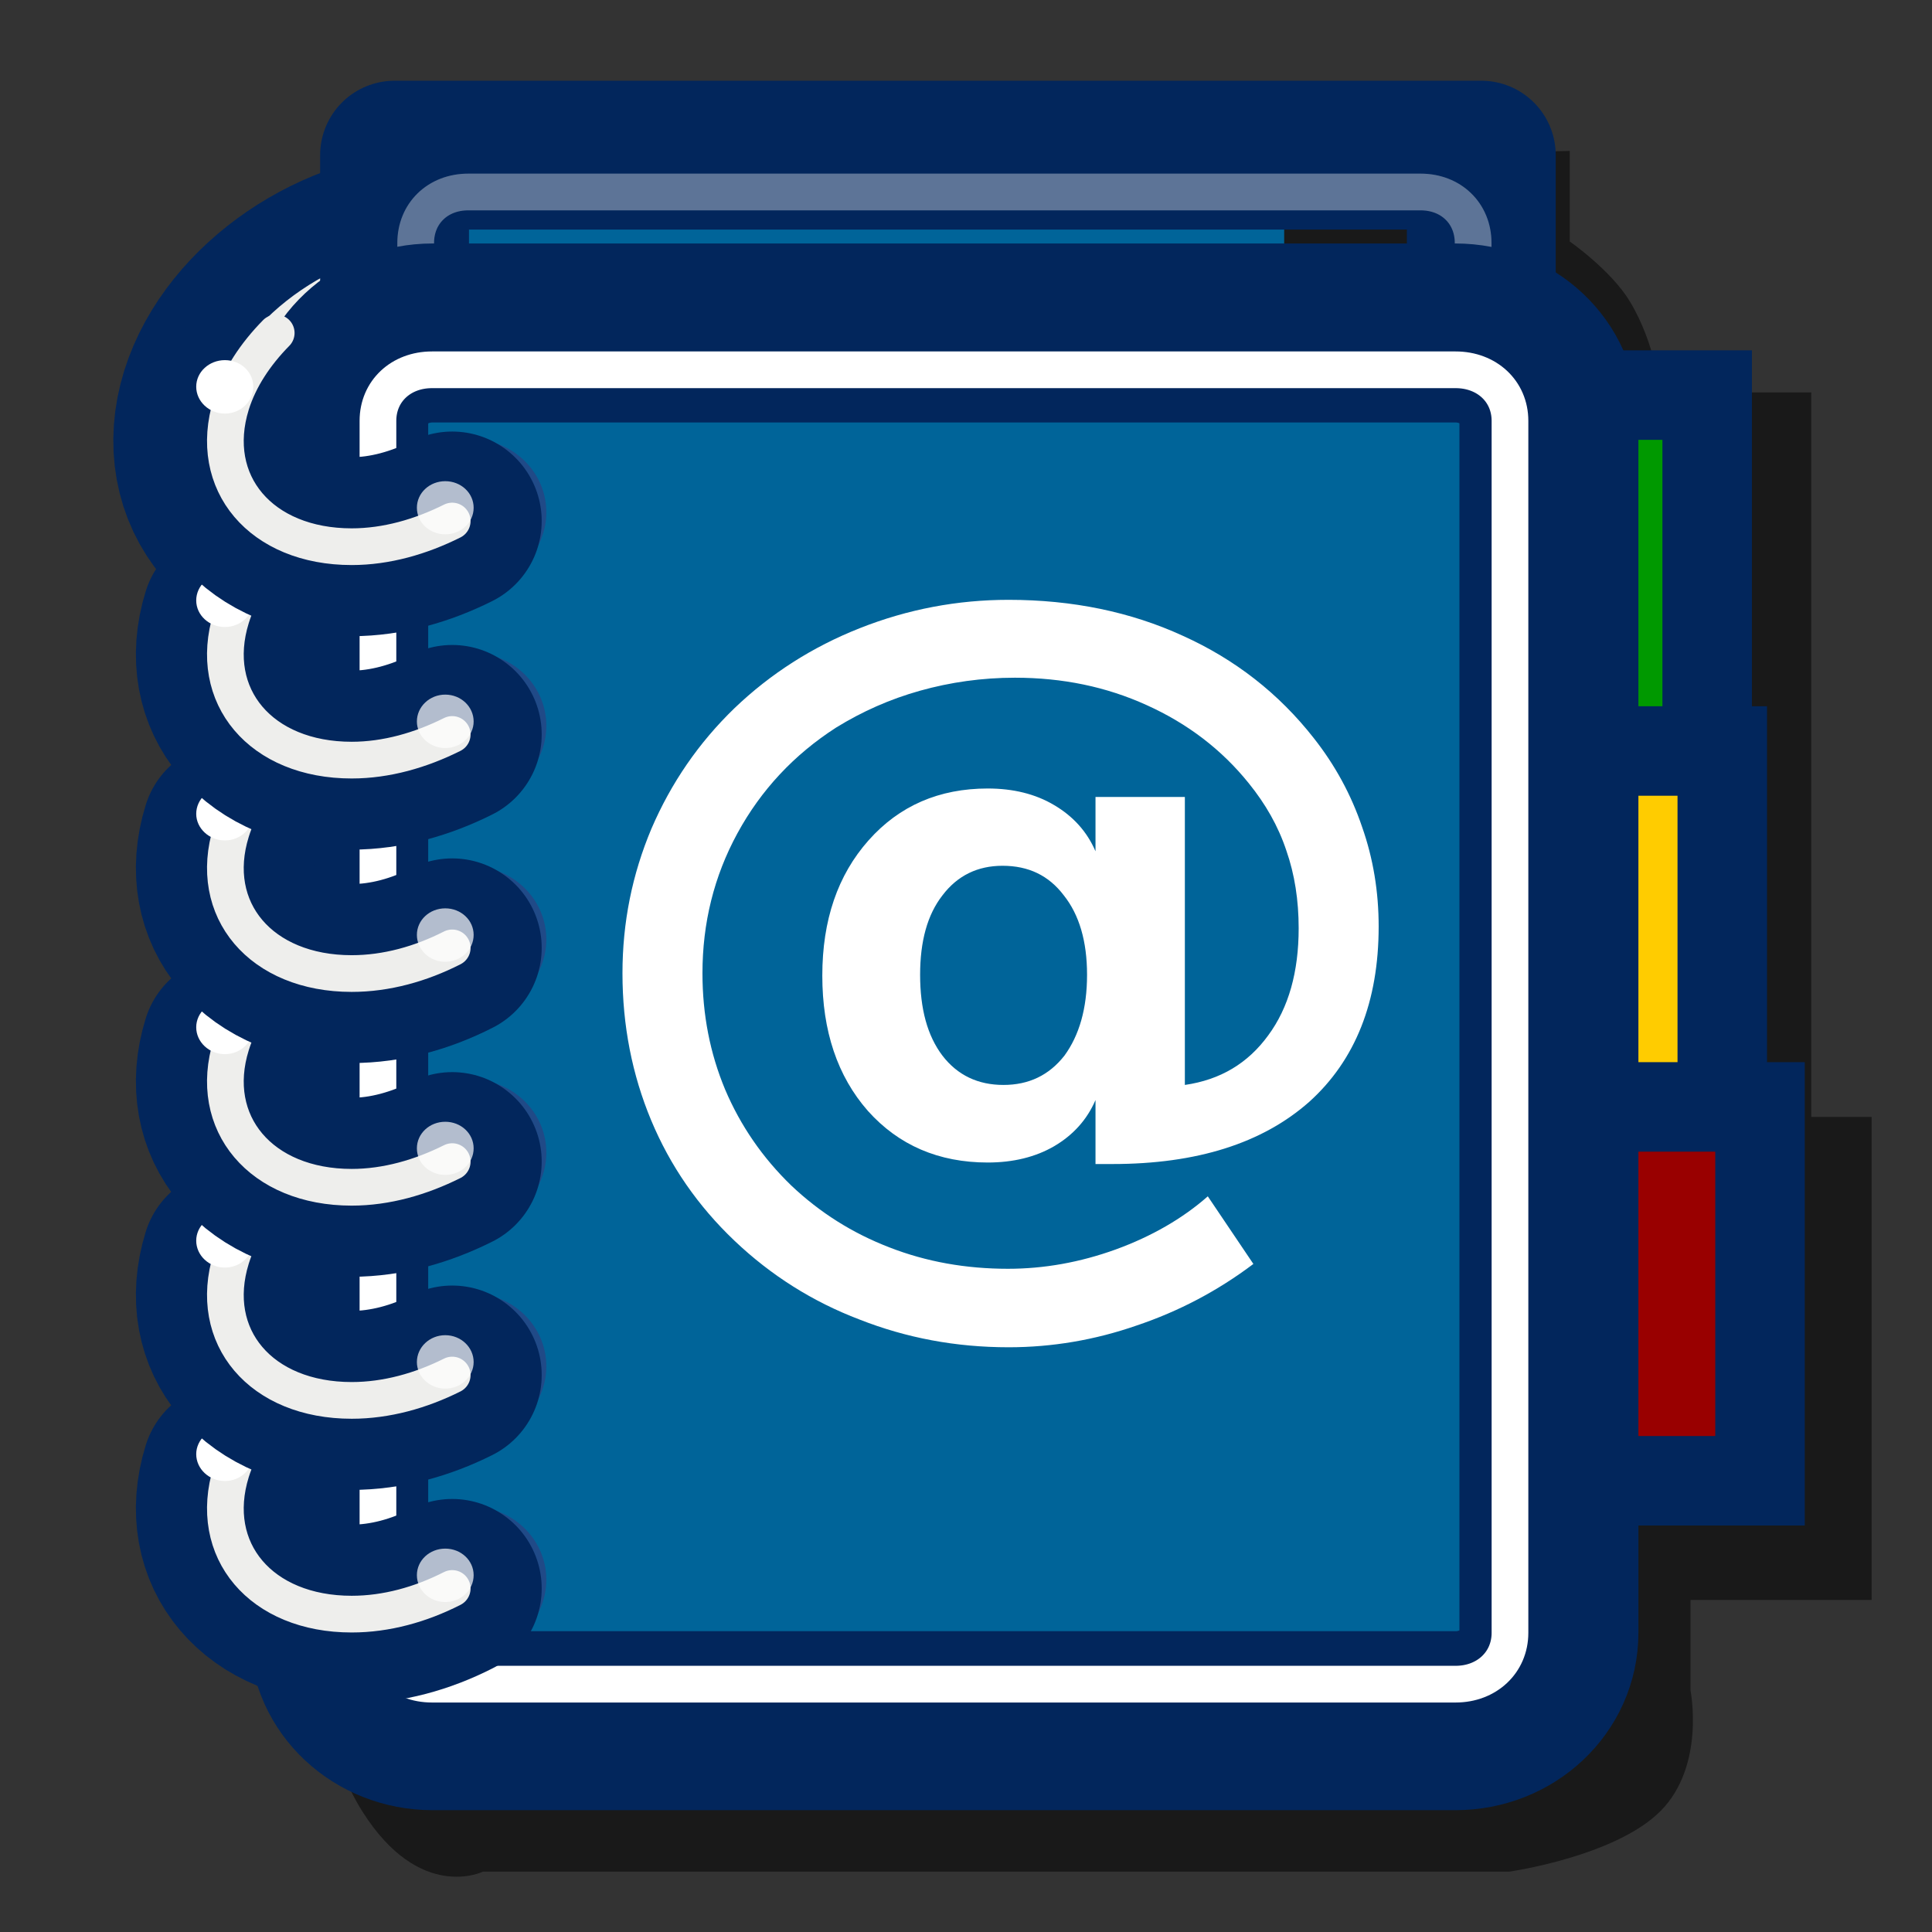 <?xml version="1.0" encoding="UTF-8" standalone="yes"?>
<svg version="1.1" width="64" height="64" color-interpolation="linearRGB"
     xmlns:svg="http://www.w3.org/2000/svg" xmlns="http://www.w3.org/2000/svg">
 <rect width="100%" height="100%" fill="#333333" stroke="none"/>
 <g>
  <path style="fill:#000000; fill-opacity:0.518"
        d="M16 62H50C50 62 53.5 61.5 55 60C56.5 58.5 56 56 56 56V53H62V37H60V13H55C55 13 54.84 11.4 54 10C53.38 8.96 52 8 52 8V5L10 6L11 53C11 53 10.08 56.96 12 60C13.91 63.03 16 62 16 62z"
  />
  <radialGradient id="gradient0" gradientUnits="userSpaceOnUse" cx="0" cy="0" r="64" gradientTransform="matrix(0.083,0,0,0.134,27.906,117.985)">
   <stop offset="0" stop-color="#d3d7cf"/>
   <stop offset="1" stop-color="#888a85"/>
  </radialGradient>
  <path style="fill:none; stroke:url(#gradient0); stroke-width:3.649; stroke-linecap:round"
        d="M18.55 48.76C17.74 51.36 14.65 53.48 11.64 53.48C8.64 53.48 6.85 51.36 7.65 48.76C8.46 46.16 11.56 44.04 14.56 44.04C17.57 44.04 19.35 46.16 18.55 48.76z"
  />
  <path style="fill:none; stroke:#eeeeec; stroke-width:1.09; stroke-linecap:round"
        d="M18.55 48.76C17.74 51.37 14.65 53.48 11.64 53.48C8.63 53.48 6.85 51.37 7.65 48.76C8.46 46.15 11.56 44.04 14.56 44.04C17.57 44.04 19.35 46.15 18.55 48.76z"
  />
  <radialGradient id="gradient1" gradientUnits="userSpaceOnUse" cx="0" cy="0" r="64" gradientTransform="matrix(0.083,0,0,0.134,27.906,99.306)">
   <stop offset="0" stop-color="#d3d7cf"/>
   <stop offset="1" stop-color="#888a85"/>
  </radialGradient>
  <path style="fill:none; stroke:url(#gradient1); stroke-width:3.649; stroke-linecap:round"
        d="M18.55 41.69C17.74 44.3 14.65 46.41 11.64 46.41C8.64 46.41 6.85 44.3 7.65 41.69C8.46 39.08 11.56 36.96 14.56 36.96C17.57 36.96 19.35 39.08 18.55 41.69z"
  />
  <path style="fill:none; stroke:#eeeeec; stroke-width:1.09; stroke-linecap:round"
        d="M18.55 41.69C17.74 44.3 14.65 46.41 11.64 46.41C8.63 46.41 6.85 44.3 7.65 41.69C8.46 39.08 11.56 36.96 14.56 36.96C17.57 36.96 19.35 39.08 18.55 41.69z"
  />
  <radialGradient id="gradient2" gradientUnits="userSpaceOnUse" cx="0" cy="0" r="64" gradientTransform="matrix(0.083,0,0,0.134,27.906,80.627)">
   <stop offset="0" stop-color="#d3d7cf"/>
   <stop offset="1" stop-color="#888a85"/>
  </radialGradient>
  <path style="fill:none; stroke:url(#gradient2); stroke-width:3.649; stroke-linecap:round"
        d="M18.55 34.61C17.74 37.22 14.65 39.34 11.64 39.34C8.64 39.34 6.85 37.22 7.65 34.61C8.46 32.01 11.56 29.89 14.56 29.89C17.57 29.89 19.35 32.01 18.55 34.61z"
  />
  <path style="fill:none; stroke:#eeeeec; stroke-width:1.09; stroke-linecap:round"
        d="M18.55 34.61C17.74 37.22 14.65 39.34 11.64 39.34C8.63 39.34 6.85 37.22 7.65 34.61C8.46 32.01 11.56 29.89 14.56 29.89C17.57 29.89 19.35 32.01 18.55 34.61z"
  />
  <radialGradient id="gradient3" gradientUnits="userSpaceOnUse" cx="0" cy="0" r="64" gradientTransform="matrix(0.083,0,0,0.134,27.906,61.949)">
   <stop offset="0" stop-color="#d3d7cf"/>
   <stop offset="1" stop-color="#888a85"/>
  </radialGradient>
  <path style="fill:none; stroke:url(#gradient3); stroke-width:3.649; stroke-linecap:round"
        d="M18.55 27.55C17.74 30.15 14.65 32.26 11.64 32.26C8.64 32.26 6.85 30.15 7.65 27.55C8.46 24.94 11.56 22.82 14.56 22.82C17.57 22.82 19.35 24.94 18.55 27.55z"
  />
  <path style="fill:none; stroke:#eeeeec; stroke-width:1.09; stroke-linecap:round"
        d="M18.55 27.55C17.74 30.15 14.65 32.26 11.64 32.26C8.63 32.26 6.85 30.15 7.65 27.55C8.46 24.94 11.56 22.82 14.56 22.82C17.57 22.82 19.35 24.94 18.55 27.55z"
  />
  <radialGradient id="gradient4" gradientUnits="userSpaceOnUse" cx="0" cy="0" r="64" gradientTransform="matrix(0.083,0,0,0.134,27.906,43.27)">
   <stop offset="0" stop-color="#d3d7cf"/>
   <stop offset="1" stop-color="#888a85"/>
  </radialGradient>
  <path style="fill:none; stroke:url(#gradient4); stroke-width:3.649; stroke-linecap:round"
        d="M18.55 20.47C17.74 23.08 14.65 25.19 11.64 25.19C8.64 25.19 6.85 23.08 7.65 20.47C8.46 17.86 11.56 15.75 14.56 15.75C17.57 15.75 19.35 17.86 18.55 20.47z"
  />
  <path style="fill:none; stroke:#eeeeec; stroke-width:1.09; stroke-linecap:round"
        d="M18.55 20.47C17.74 23.08 14.65 25.19 11.64 25.19C8.63 25.19 6.85 23.08 7.65 20.47C8.46 17.86 11.56 15.75 14.56 15.75C17.57 15.75 19.35 17.86 18.55 20.47z"
  />
  <path style="fill:none; stroke:#02265c; stroke-width:7.412; stroke-linecap:round"
        d="M18.55 13.39C17.74 16 14.65 18.12 11.64 18.12C8.64 18.12 6.85 16 7.65 13.39C8.46 10.79 11.56 8.68 14.56 8.68C17.57 8.68 19.35 10.79 18.55 13.39z"
  />
  <path style="fill:none; stroke:#eeeeec; stroke-width:1.09; stroke-linecap:round"
        d="M18.55 13.39C17.74 16 14.65 18.12 11.64 18.12C8.63 18.12 6.85 16 7.65 13.39C8.46 10.79 11.56 8.68 14.56 8.68C17.57 8.68 19.35 10.79 18.55 13.39z"
  />
  <path style="fill:#006499"
        d="M12.47 5.14H42.54V42.86H12.47V5.14z"
  />
  <path style="fill:none; stroke:#02265c; stroke-width:4.931; stroke-linecap:round; stroke-linejoin:round"
        d="M13.07 5.14H49.07V42.86H13.07V5.14z"
  />
  <path style="fill:none; stroke:#ffffff; stroke-opacity:0.2; stroke-width:1.216; stroke-linecap:round"
        d="M15.51 6.36C14.5 6.36 13.77 7.07 13.77 8.05V49.38C13.77 50.36 14.5 51.08 15.51 51.08H47.06C48.07 51.08 48.8 50.36 48.8 49.38V8.05C48.8 7.07 48.07 6.36 47.06 6.36H15.51z"
  />
  <path style="fill:#d3d7cf"
        d="M15.61 8.09H47.15L48.18 8.91V34.02H15.61V8.09z"
  />
  <path style="fill:#cccccc"
        d="M15.61 8.09H47.75C49.07 9.3 47.14 10.46 45.24 10.44H13.88C15.76 10.44 16.88 8.67 15.61 8.09z"
  />
  <path style="fill:none; stroke:#02265c; stroke-width:5.929"
        d="M50.06 14.57H55.07V24H50.06V14.57z"
  />
  <path style="fill:#009900"
        d="M50.06 14.57H55.07V24H50.06V14.57z"
  />
  <path style="fill:none; stroke:#ffffff; stroke-opacity:0.2; stroke-width:1.216; stroke-linecap:round"
        d="M15.51 6.36C14.5 6.36 13.77 7.07 13.77 8.05V49.38C13.77 50.36 14.5 51.08 15.51 51.08H47.06C48.07 51.08 48.8 50.36 48.8 49.38V8.05C48.8 7.07 48.07 6.36 47.06 6.36H15.51z"
  />
  <path style="fill:none; stroke:#02265c; stroke-width:5.929"
        d="M47.55 26.36H55.57V35.78H47.55V26.36z"
  />
  <path style="fill:#ffcc00"
        d="M47.55 26.36H55.57V35.78H47.55V26.36z"
  />
  <path style="fill:none; stroke:#02265c; stroke-width:5.929"
        d="M48.8 38.15H56.82V47.57H48.8V38.15z"
  />
  <path style="fill:#990000"
        d="M48.8 38.15H56.82V47.57H48.8V38.15z"
  />
  <path style="fill:#000000; fill-opacity:0.247"
        d="M44.66 25.76H51.48V35.2H44.66V25.76z"
  />
  <path style="fill:#000000; fill-opacity:0.098"
        d="M44.66 37.55H51.48V47.93H44.66V37.55z"
  />
  <path style="fill:#000000; fill-opacity:0.153"
        d="M44.42 13.98H51.44V23.41H44.42V13.98z"
  />
  <path style="fill:#006499"
        d="M14.33 11.03H48.21C49.93 11.03 51.31 12.33 51.31 13.95V54.09C51.31 55.7 49.93 57 48.21 57H14.33C12.61 57 11.22 55.7 11.22 54.09V13.95C11.22 12.33 12.61 11.03 14.33 11.03z"
  />
  <path style="fill:none; stroke:#02265c; stroke-width:5.929; stroke-linecap:round"
        d="M14.33 11.03H48.21C49.93 11.03 51.31 12.33 51.31 13.95V54.09C51.31 55.7 49.93 57 48.21 57H14.33C12.61 57 11.22 55.7 11.22 54.09V13.95C11.22 12.33 12.61 11.03 14.33 11.03z"
  />
  <linearGradient id="gradient5" gradientUnits="userSpaceOnUse" x1="51.19" y1="49.42" x2="71.54" y2="49.42">
   <stop offset="0" stop-color="#ffffff"/>
   <stop offset="1" stop-color="#ffffff" stop-opacity="0"/>
  </linearGradient>
  <path style="fill:none; stroke:url(#gradient5); stroke-width:1.216; stroke-linecap:round"
        d="M14.31 12.25C13.28 12.25 12.52 12.96 12.52 13.94V54.09C12.52 55.07 13.28 55.79 14.31 55.79H48.22C49.25 55.79 50.02 55.07 50.02 54.09V13.94C50.02 12.96 49.25 12.25 48.22 12.25H14.31z"
  />
  <path style="fill:none; stroke:#204a87; stroke-width:1.216; stroke-linecap:round"
        d="M17.49 52.33C17.49 53.33 16.65 54.14 15.61 54.14C14.57 54.14 13.73 53.33 13.73 52.33C13.73 51.33 14.57 50.52 15.61 50.52C16.65 50.52 17.49 51.33 17.49 52.33z"
  />
  <path style="fill:none; stroke:#204a87; stroke-width:1.216; stroke-linecap:round"
        d="M17.49 45.26C17.49 46.26 16.65 47.07 15.61 47.07C14.57 47.07 13.73 46.26 13.73 45.26C13.73 44.26 14.57 43.45 15.61 43.45C16.65 43.45 17.49 44.26 17.49 45.26z"
  />
  <path style="fill:none; stroke:#204a87; stroke-width:1.216; stroke-linecap:round"
        d="M17.49 38.18C17.49 39.19 16.65 40 15.61 40C14.57 40 13.73 39.19 13.73 38.18C13.73 37.18 14.57 36.37 15.61 36.37C16.65 36.37 17.49 37.18 17.49 38.18z"
  />
  <path style="fill:none; stroke:#204a87; stroke-width:1.216; stroke-linecap:round"
        d="M17.49 24.04C17.49 25.05 16.65 25.85 15.61 25.85C14.57 25.85 13.73 25.05 13.73 24.04C13.73 23.04 14.57 22.23 15.61 22.23C16.65 22.23 17.49 23.04 17.49 24.04z"
  />
  <path style="fill:none; stroke:#204a87; stroke-width:1.216; stroke-linecap:round"
        d="M17.49 31.12C17.49 32.11 16.65 32.93 15.61 32.93C14.57 32.93 13.73 32.11 13.73 31.12C13.73 30.12 14.57 29.31 15.61 29.31C16.65 29.31 17.49 30.12 17.49 31.12z"
  />
  <path style="fill:none; stroke:#204a87; stroke-width:1.216; stroke-linecap:round"
        d="M17.49 16.97C17.49 17.97 16.65 18.78 15.61 18.78C14.57 18.78 13.73 17.97 13.73 16.97C13.73 15.97 14.57 15.16 15.61 15.16C16.65 15.16 17.49 15.97 17.49 16.97z"
  />
  <path style="fill:none; stroke:#02265c; stroke-width:5.929; stroke-linecap:round"
        d="M7.66 48.75C6.85 51.36 8.65 53.47 11.65 53.47C12.8 53.47 13.94 53.15 14.98 52.62"
  />
  <path style="fill:none; stroke:#eeeeec; stroke-width:1.216; stroke-linecap:round"
        d="M9.15 46.39C8.46 47.09 7.93 47.89 7.66 48.75C6.85 51.36 8.65 53.47 11.65 53.47C12.8 53.47 13.94 53.15 14.98 52.62"
  />
  <path style="fill:#ffffff"
        d="M8.39 48.17C8.39 48.66 7.97 49.06 7.45 49.06C6.93 49.06 6.5 48.66 6.5 48.17C6.5 47.69 6.93 47.29 7.45 47.29C7.97 47.29 8.39 47.69 8.39 48.17z"
  />
  <path style="fill:#ffffff; fill-opacity:0.698"
        d="M15.69 52.18C15.69 52.67 15.27 53.07 14.75 53.07C14.23 53.07 13.81 52.67 13.81 52.18C13.81 51.69 14.23 51.3 14.75 51.3C15.27 51.3 15.69 51.69 15.69 52.18z"
  />
  <path style="fill:none; stroke:#02265c; stroke-width:5.929; stroke-linecap:round"
        d="M7.66 41.68C6.85 44.29 8.65 46.39 11.65 46.39C12.8 46.39 13.94 46.07 14.98 45.55"
  />
  <path style="fill:none; stroke:#eeeeec; stroke-width:1.216; stroke-linecap:round"
        d="M9.15 39.33C8.46 40.02 7.93 40.81 7.66 41.68C6.85 44.29 8.65 46.39 11.65 46.39C12.8 46.39 13.94 46.07 14.98 45.55"
  />
  <path style="fill:#ffffff"
        d="M8.39 41.1C8.39 41.59 7.97 41.99 7.45 41.99C6.93 41.99 6.5 41.59 6.5 41.1C6.5 40.61 6.93 40.22 7.45 40.22C7.97 40.22 8.39 40.61 8.39 41.1z"
  />
  <path style="fill:#ffffff; fill-opacity:0.698"
        d="M15.69 45.12C15.69 45.6 15.27 46 14.75 46C14.23 46 13.81 45.6 13.81 45.12C13.81 44.63 14.23 44.23 14.75 44.23C15.27 44.23 15.69 44.63 15.69 45.12z"
  />
  <path style="fill:none; stroke:#02265c; stroke-width:5.929; stroke-linecap:round"
        d="M7.66 34.61C6.85 37.21 8.65 39.33 11.65 39.33C12.8 39.33 13.94 39 14.98 38.48"
  />
  <path style="fill:none; stroke:#eeeeec; stroke-width:1.216; stroke-linecap:round"
        d="M9.15 32.25C8.46 32.95 7.93 33.74 7.66 34.61C6.85 37.21 8.65 39.33 11.65 39.33C12.8 39.33 13.94 39 14.98 38.48"
  />
  <path style="fill:#ffffff"
        d="M8.39 34.03C8.39 34.52 7.97 34.92 7.45 34.92C6.93 34.92 6.5 34.52 6.5 34.03C6.5 33.54 6.93 33.15 7.45 33.15C7.97 33.15 8.39 33.54 8.39 34.03z"
  />
  <path style="fill:#ffffff; fill-opacity:0.698"
        d="M15.69 38.04C15.69 38.53 15.27 38.92 14.75 38.92C14.23 38.92 13.81 38.53 13.81 38.04C13.81 37.55 14.23 37.16 14.75 37.16C15.27 37.16 15.69 37.55 15.69 38.04z"
  />
  <path style="fill:none; stroke:#02265c; stroke-width:5.929; stroke-linecap:round"
        d="M7.66 27.54C6.85 30.14 8.65 32.25 11.65 32.25C12.8 32.25 13.94 31.93 14.98 31.4"
  />
  <path style="fill:none; stroke:#eeeeec; stroke-width:1.216; stroke-linecap:round"
        d="M9.15 25.18C8.46 25.88 7.93 26.67 7.66 27.54C6.85 30.14 8.65 32.25 11.65 32.25C12.8 32.25 13.94 31.93 14.98 31.4"
  />
  <path style="fill:#ffffff"
        d="M8.39 26.96C8.39 27.44 7.97 27.84 7.45 27.84C6.93 27.84 6.5 27.44 6.5 26.96C6.5 26.47 6.93 26.07 7.45 26.07C7.97 26.07 8.39 26.47 8.39 26.96z"
  />
  <path style="fill:#ffffff; fill-opacity:0.698"
        d="M15.69 30.97C15.69 31.46 15.27 31.86 14.75 31.86C14.23 31.86 13.81 31.46 13.81 30.97C13.81 30.48 14.23 30.09 14.75 30.09C15.27 30.09 15.69 30.48 15.69 30.97z"
  />
  <path style="fill:none; stroke:#02265c; stroke-width:5.929; stroke-linecap:round"
        d="M7.66 20.46C6.85 23.07 8.65 25.18 11.65 25.18C12.8 25.18 13.94 24.85 14.98 24.33"
  />
  <path style="fill:none; stroke:#eeeeec; stroke-width:1.216; stroke-linecap:round"
        d="M9.15 18.11C8.46 18.8 7.93 19.59 7.66 20.46C6.85 23.07 8.65 25.18 11.65 25.18C12.8 25.18 13.94 24.85 14.98 24.33"
  />
  <path style="fill:#ffffff"
        d="M8.39 19.89C8.39 20.38 7.97 20.77 7.45 20.77C6.93 20.77 6.5 20.38 6.5 19.89C6.5 19.4 6.93 19 7.45 19C7.97 19 8.39 19.4 8.39 19.89z"
  />
  <path style="fill:#ffffff; fill-opacity:0.698"
        d="M15.69 23.9C15.69 24.38 15.27 24.78 14.75 24.78C14.23 24.78 13.81 24.38 13.81 23.9C13.81 23.41 14.23 23.01 14.75 23.01C15.27 23.01 15.69 23.41 15.69 23.9z"
  />
  <path style="fill:#ffffff"
        d="M30.48 32.29C30.48 33.42 30.72 34.31 31.22 34.97C31.72 35.62 32.4 35.94 33.24 35.94C34.08 35.94 34.75 35.62 35.26 34.97C35.75 34.3 36.01 33.41 36.01 32.29C36.01 31.18 35.75 30.3 35.24 29.66C34.74 29 34.07 28.68 33.21 28.68C32.39 28.68 31.72 29 31.22 29.66C30.72 30.3 30.48 31.18 30.48 32.29
           M36.29 36.44C36.01 37.09 35.55 37.6 34.92 37.97C34.3 38.33 33.56 38.51 32.72 38.51C31.1 38.51 29.77 37.94 28.75 36.8C27.74 35.65 27.24 34.15 27.24 32.32C27.24 30.48 27.75 28.99 28.77 27.84C29.79 26.69 31.11 26.12 32.72 26.12C33.56 26.12 34.3 26.3 34.92 26.67C35.55 27.04 36.01 27.55 36.29 28.2V26.4H39.25V35.94C40.43 35.77 41.34 35.22 42.01 34.3C42.69 33.38 43.02 32.19 43.02 30.75C43.02 29.83 42.89 28.97 42.61 28.17C42.34 27.36 41.92 26.63 41.37 25.95C40.47 24.83 39.34 23.97 37.99 23.36C36.65 22.75 35.2 22.45 33.62 22.45C32.53 22.45 31.48 22.6 30.48 22.88C29.48 23.16 28.56 23.57 27.7 24.1C26.3 25 25.21 26.17 24.43 27.6C23.65 29.03 23.27 30.58 23.27 32.24C23.27 33.61 23.52 34.89 24.02 36.09C24.53 37.29 25.26 38.35 26.21 39.27C27.16 40.17 28.24 40.85 29.46 41.32C30.69 41.8 32 42.03 33.39 42.03C34.58 42.03 35.77 41.82 36.96 41.39C38.14 40.96 39.17 40.37 40.01 39.63L41.52 41.87C40.34 42.76 39.05 43.44 37.65 43.91C36.27 44.39 34.85 44.63 33.41 44.63C31.66 44.63 30.02 44.32 28.47 43.71C26.92 43.12 25.54 42.25 24.33 41.1C23.12 39.95 22.2 38.62 21.57 37.11C20.94 35.6 20.62 33.97 20.62 32.24C20.62 30.56 20.94 28.97 21.58 27.45C22.23 25.94 23.14 24.61 24.33 23.46C25.52 22.32 26.91 21.43 28.48 20.81C30.07 20.18 31.72 19.87 33.41 19.87C35.53 19.87 37.46 20.27 39.18 21.06C40.91 21.84 42.36 22.97 43.52 24.45C44.23 25.35 44.76 26.33 45.12 27.39C45.49 28.44 45.67 29.54 45.67 30.69C45.67 33.18 44.9 35.12 43.37 36.5C41.82 37.87 39.65 38.56 36.85 38.56H36.29V36.44"
  />
  <path style="fill:none; stroke:#02265c; stroke-width:5.929; stroke-linecap:round"
        d="M7.66 13.39C6.85 16 8.65 18.11 11.65 18.11C12.8 18.11 13.94 17.78 14.98 17.26"
  />
  <path style="fill:none; stroke:#eeeeec; stroke-width:1.216; stroke-linecap:round"
        d="M9.15 11.03C8.46 11.73 7.93 12.53 7.66 13.39C6.85 16 8.65 18.11 11.65 18.11C12.8 18.11 13.94 17.78 14.98 17.26"
  />
  <path style="fill:#ffffff"
        d="M8.39 12.81C8.39 13.3 7.97 13.7 7.45 13.7C6.93 13.7 6.5 13.3 6.5 12.81C6.5 12.32 6.93 11.93 7.45 11.93C7.97 11.93 8.39 12.32 8.39 12.81z"
  />
  <path style="fill:#ffffff; fill-opacity:0.698"
        d="M15.69 16.82C15.69 17.31 15.27 17.7 14.75 17.7C14.23 17.7 13.81 17.31 13.81 16.82C13.81 16.33 14.23 15.94 14.75 15.94C15.27 15.94 15.69 16.33 15.69 16.82z"
  />
 </g>
</svg>
